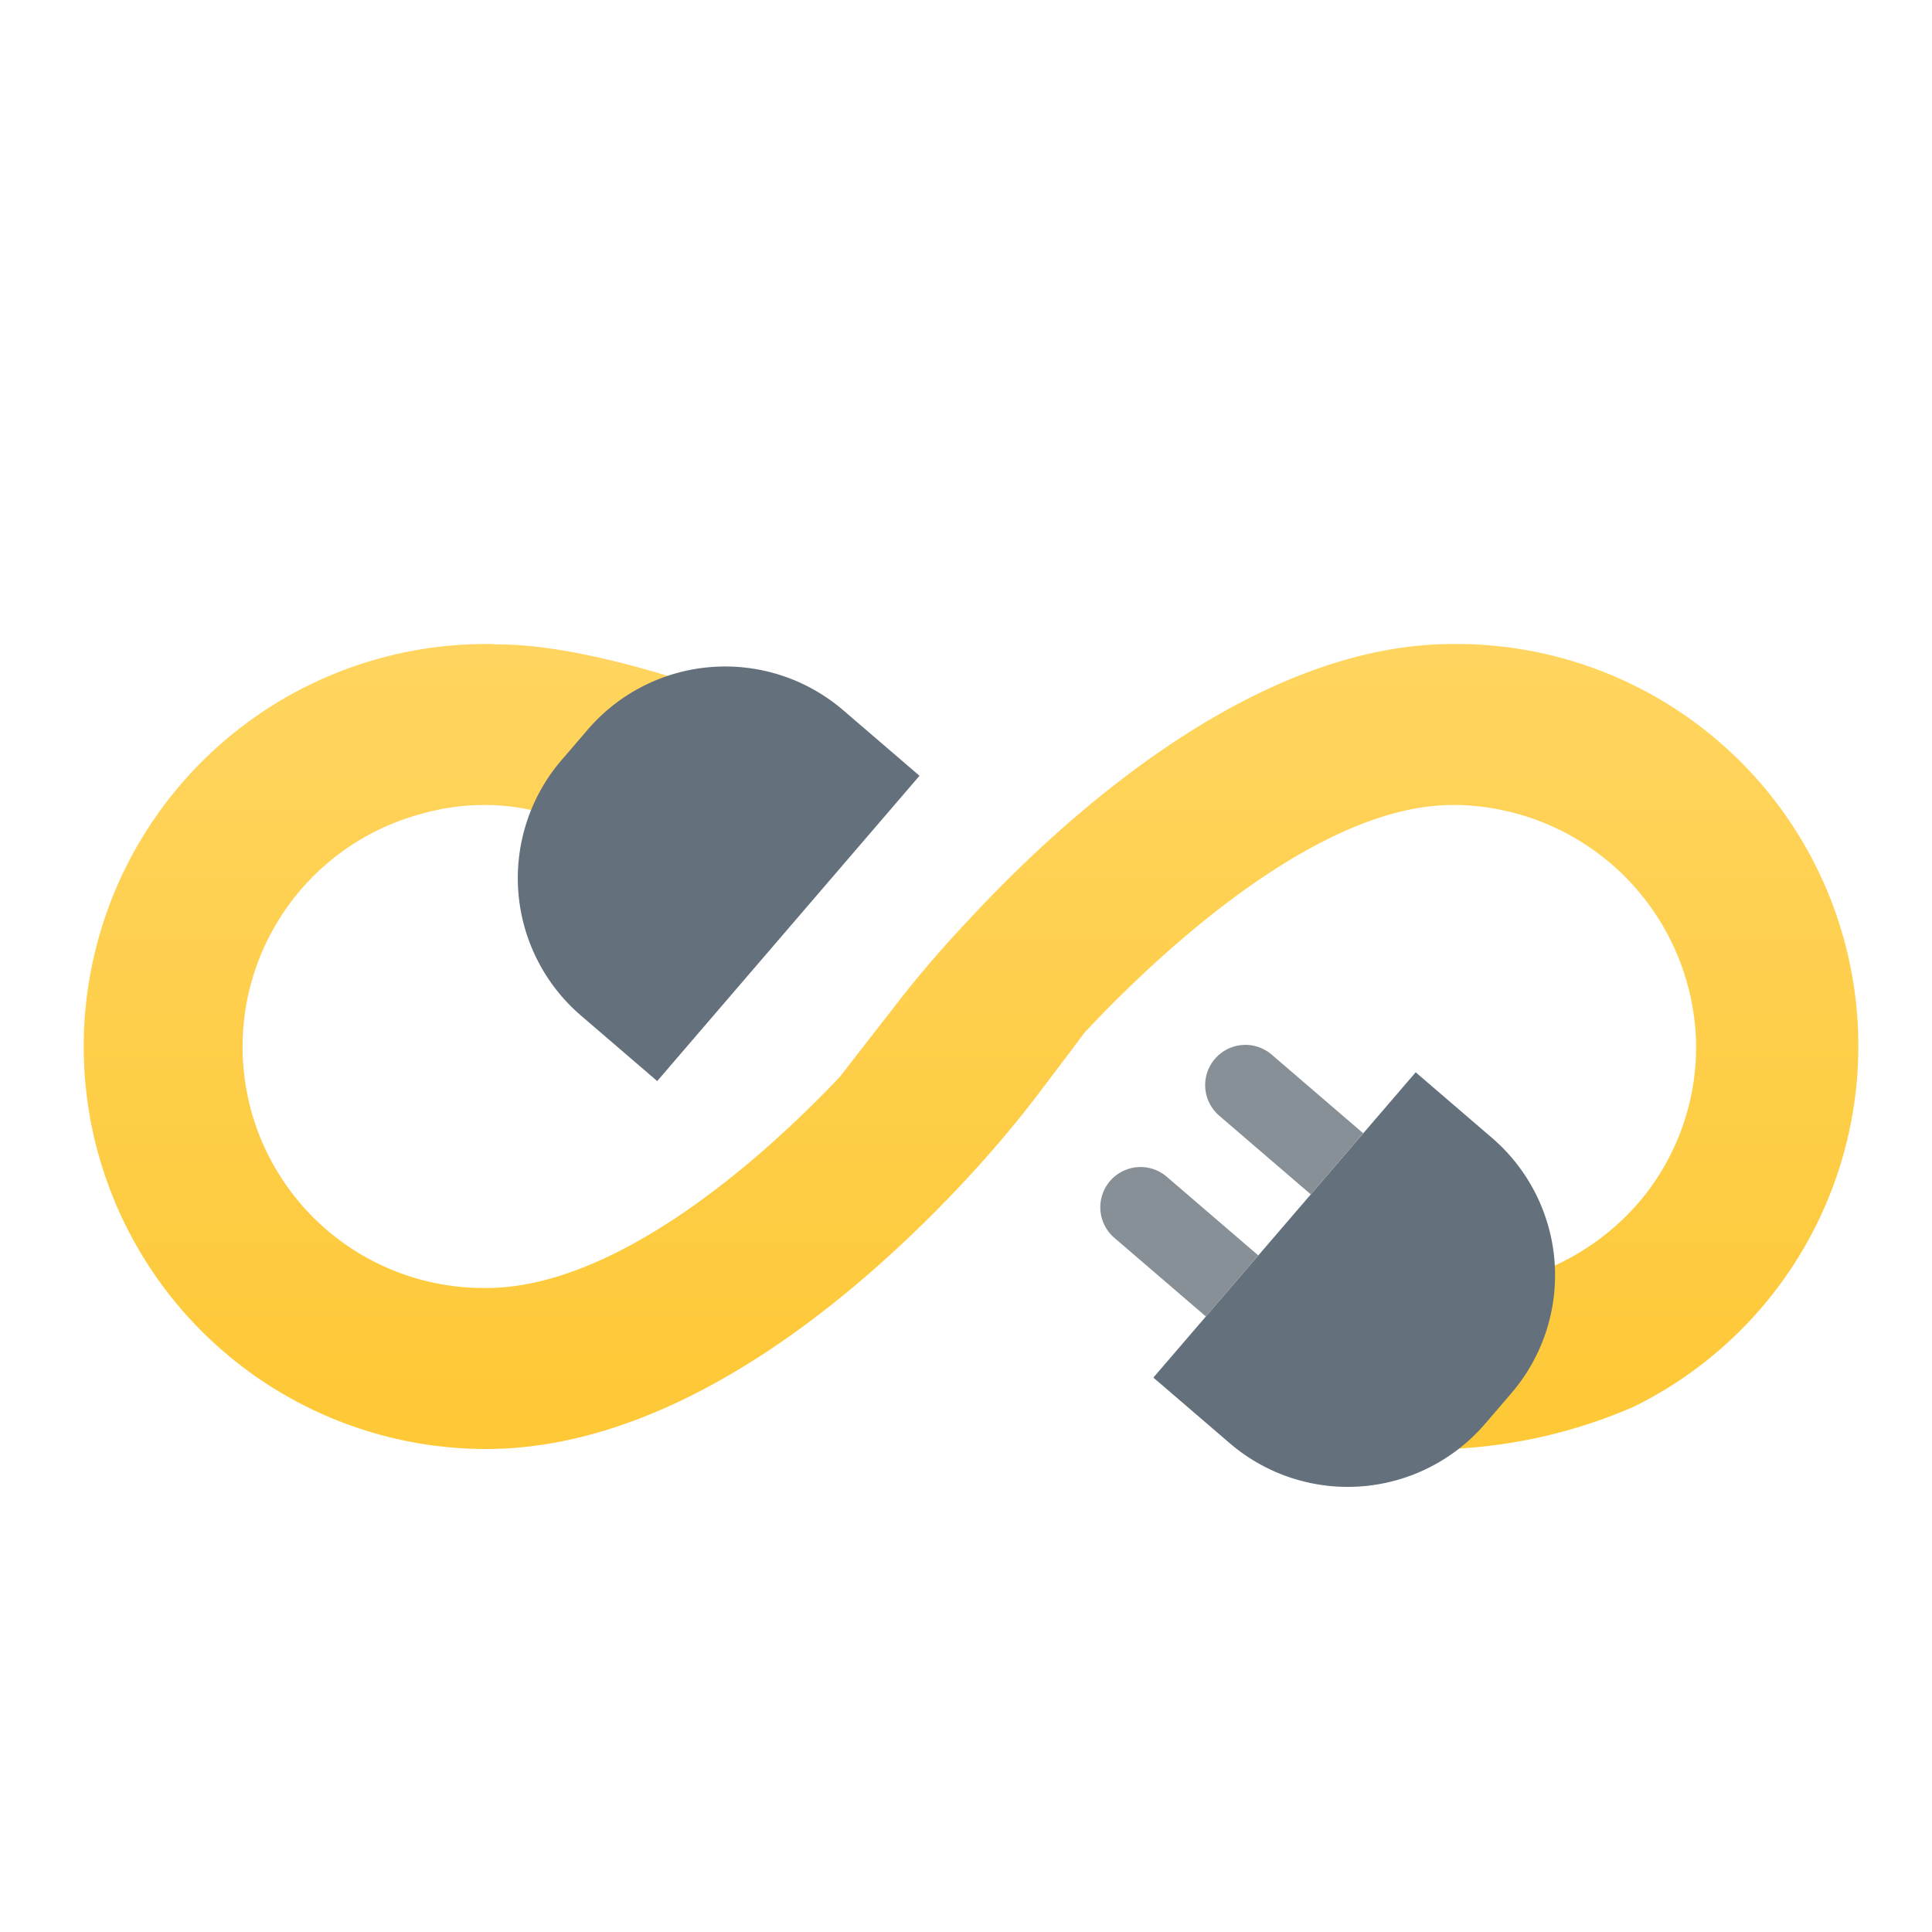 <svg xmlns="http://www.w3.org/2000/svg" data-name="Слой 1" viewBox="0 0 48 48"><defs><linearGradient id="2mNmHaSdDComiNd5yb9cZa" x1="24.085" x2="24.085" y1="11.652" y2="41.003" data-name="Безымянный градиент 129" gradientUnits="userSpaceOnUse"><stop offset="0" stop-color="#ffd869"/><stop offset="1" stop-color="#fec52b"/></linearGradient></defs><path fill="url(#2mNmHaSdDComiNd5yb9cZa)" d="M36.3,16l-0.0.013L36.29,16h-.2c-4.88,0-9.57,4.21-12,6.83-.91.96-1.5,1.71-1.69,1.95l-.91,1.17-.63.81C18.67,29.07,15.17,32,12.08,32a5.992,5.992,0,0,1-1.61-11.78A5.694,5.694,0,0,1,12.08,20a5.299,5.299,0,0,1,1.45.21c.1-.43,1.23.18,1.47-.21,0,0,4.51-1.65,5-2-1.12-.43-5-2-7.66-1.99a2.259,2.259,0,0,0-.26-.01,10,10,0,1,0,0,20c4.98,0,9.59-4.17,12.01-6.79C25,28.22,25.59,27.45,25.78,27.2l.87-1.15.3-.4C29.16,23.29,32.92,20,36.09,20h.13a6.061,6.061,0,0,1,5.92,6,5.961,5.961,0,0,1-1.42,3.87,6.151,6.151,0,0,1-2.66,1.8.88.88,0,0,1,0.0.205C37.944,33.016,36.15,35.821,36,35.99l.008-0L36,36a12.736,12.736,0,0,0,4.59-1.05A9.988,9.988,0,0,0,36.3,16Z"/><path fill="#64717c" d="M13.951,18.885l.652-.759a4.501,4.501,0,0,1,6.346-.481l1.896,1.629-6.517,7.585L14.432,25.23A4.5,4.5,0,0,1,13.951,18.885Z"/><path fill="#64717c" d="M37.549,34.615l-.652.759a4.501,4.501,0,0,1-6.346.481l-1.896-1.629,6.517-7.585,1.896,1.629A4.5,4.5,0,0,1,37.549,34.615Z"/><path fill="#889097" d="M27.578,29.343h0a1,1,0,0,1,1.41-.107l2.275,1.955-1.303,1.517-2.275-1.955A1,1,0,0,1,27.578,29.343Z"/><path fill="#889097" d="M30.184,26.308h0a1,1,0,0,1,1.41-.107l2.275,1.955L32.566,29.674l-2.275-1.955A1,1,0,0,1,30.184,26.308Z"/></svg>